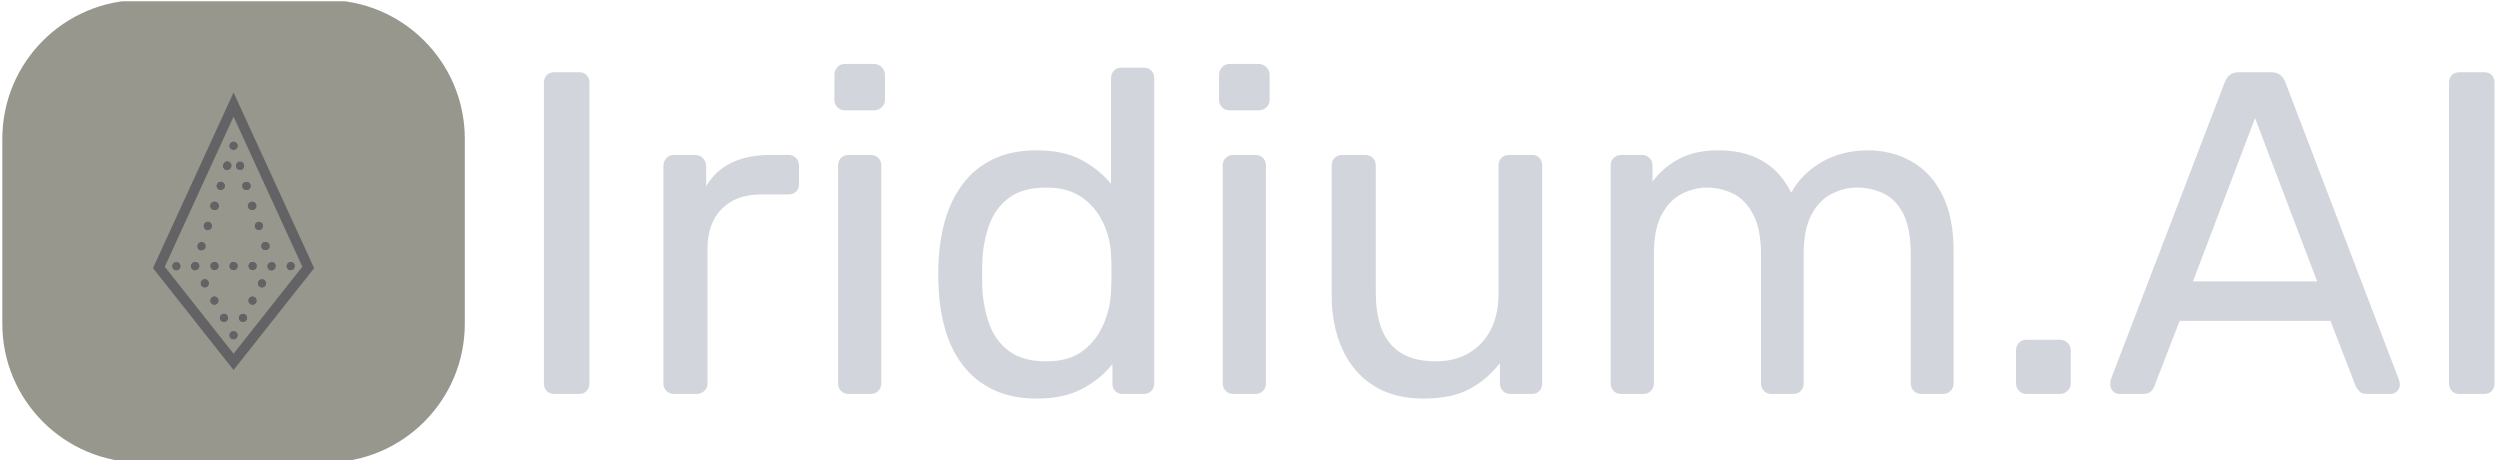 <svg xmlns="http://www.w3.org/2000/svg" version="1.1" xmlns:xlink="http://www.w3.org/1999/xlink" xmlns:svgjs="http://svgjs.dev/svgjs" width="1000" height="184" viewBox="0 0 1000 184"><g transform="matrix(1,0,0,1,-0.606,0.495)"><svg viewBox="0 0 396 73" data-background-color="#636365" preserveAspectRatio="xMidYMid meet" height="184" width="1000" xmlns="http://www.w3.org/2000/svg" xmlns:xlink="http://www.w3.org/1999/xlink"><g id="tight-bounds" transform="matrix(1,0,0,1,0.24,-0.196)"><svg viewBox="0 0 395.52 73.392" height="73.392" width="395.52"><g><svg viewBox="0 0 505.3 93.763" height="73.392" width="395.52"><g transform="matrix(1,0,0,1,109.78,12.959)"><svg viewBox="0 0 395.52 67.846" height="67.846" width="395.52"><g id="textblocktransform"><svg viewBox="0 0 395.52 67.846" height="67.846" width="395.52" id="textblock"><g><svg viewBox="0 0 395.52 67.846" height="67.846" width="395.52"><g transform="matrix(1,0,0,1,0,0)"><svg width="395.52" viewBox="4.35 -35.9 212.18 36.4" height="67.846" data-palette-color="#d2d6dc"><path d="M8.15 0L5.5 0Q4.95 0 4.65-0.33 4.35-0.65 4.35-1.15L4.35-1.15 4.35-33.85Q4.35-34.35 4.65-34.68 4.95-35 5.5-35L5.5-35 8.15-35Q8.7-35 9-34.68 9.3-34.35 9.3-33.85L9.3-33.85 9.3-1.15Q9.3-0.65 9-0.33 8.7 0 8.15 0L8.15 0ZM20.95 0L18.5 0Q18 0 17.67-0.33 17.35-0.65 17.35-1.15L17.35-1.15 17.35-24.8Q17.35-25.3 17.67-25.65 18-26 18.5-26L18.5-26 20.8-26Q21.3-26 21.65-25.65 22-25.3 22-24.8L22-24.8 22-22.6Q23-24.3 24.75-25.15 26.5-26 29-26L29-26 30.95-26Q31.45-26 31.77-25.68 32.1-25.35 32.1-24.85L32.1-24.85 32.1-22.8Q32.1-22.3 31.77-22 31.45-21.7 30.95-21.7L30.95-21.7 27.95-21.7Q25.25-21.7 23.7-20.13 22.15-18.55 22.15-15.85L22.15-15.85 22.15-1.15Q22.15-0.65 21.8-0.33 21.45 0 20.95 0L20.95 0ZM39.9 0L37.5 0Q37 0 36.67-0.33 36.35-0.65 36.35-1.15L36.35-1.15 36.35-24.85Q36.35-25.35 36.67-25.68 37-26 37.5-26L37.5-26 39.9-26Q40.4-26 40.72-25.68 41.05-25.35 41.05-24.85L41.05-24.85 41.05-1.15Q41.05-0.65 40.72-0.33 40.4 0 39.9 0L39.9 0ZM40.25-30.85L37.1-30.85Q36.6-30.85 36.27-31.18 35.95-31.5 35.95-32L35.95-32 35.95-34.7Q35.95-35.2 36.27-35.55 36.6-35.9 37.1-35.9L37.1-35.9 40.25-35.9Q40.75-35.9 41.1-35.55 41.45-35.2 41.45-34.7L41.45-34.7 41.45-32Q41.45-31.5 41.1-31.18 40.75-30.85 40.25-30.85L40.25-30.85ZM57.94 0.5L57.94 0.5Q55.19 0.5 53.19-0.48 51.19-1.45 49.92-3.13 48.64-4.8 48.02-6.95 47.39-9.1 47.29-11.5L47.29-11.5Q47.24-12.3 47.24-13 47.24-13.7 47.29-14.5L47.29-14.5Q47.39-16.85 48.02-19 48.64-21.15 49.92-22.85 51.19-24.55 53.19-25.53 55.19-26.5 57.94-26.5L57.94-26.5Q60.89-26.5 62.84-25.45 64.79-24.4 66.04-22.85L66.04-22.85 66.04-34.35Q66.04-34.85 66.37-35.18 66.69-35.5 67.19-35.5L67.19-35.5 69.59-35.5Q70.09-35.5 70.42-35.18 70.74-34.85 70.74-34.35L70.74-34.35 70.74-1.15Q70.74-0.65 70.42-0.33 70.09 0 69.59 0L69.59 0 67.34 0Q66.79 0 66.49-0.33 66.19-0.65 66.19-1.15L66.19-1.15 66.19-3.25Q64.94-1.65 62.94-0.58 60.94 0.5 57.94 0.5ZM58.99-3.55L58.99-3.55Q61.49-3.55 62.99-4.7 64.49-5.85 65.24-7.63 65.99-9.4 66.04-11.25L66.04-11.25Q66.09-12.05 66.09-13.18 66.09-14.3 66.04-15.1L66.04-15.1Q65.99-16.85 65.22-18.55 64.44-20.25 62.92-21.35 61.39-22.45 58.99-22.45L58.99-22.45Q56.44-22.45 54.94-21.33 53.44-20.2 52.79-18.38 52.14-16.55 52.04-14.45L52.04-14.45Q51.99-13 52.04-11.55L52.04-11.55Q52.14-9.45 52.79-7.63 53.44-5.8 54.94-4.67 56.44-3.55 58.99-3.55ZM81.74 0L79.34 0Q78.84 0 78.52-0.33 78.19-0.65 78.19-1.15L78.19-1.15 78.19-24.85Q78.19-25.35 78.52-25.68 78.84-26 79.34-26L79.34-26 81.74-26Q82.24-26 82.57-25.68 82.89-25.35 82.89-24.85L82.89-24.85 82.89-1.15Q82.89-0.65 82.57-0.33 82.24 0 81.74 0L81.74 0ZM82.09-30.85L78.94-30.85Q78.44-30.85 78.12-31.18 77.79-31.5 77.79-32L77.79-32 77.79-34.7Q77.79-35.2 78.12-35.55 78.44-35.9 78.94-35.9L78.94-35.9 82.09-35.9Q82.59-35.9 82.94-35.55 83.29-35.2 83.29-34.7L83.29-34.7 83.29-32Q83.29-31.5 82.94-31.18 82.59-30.85 82.09-30.85L82.09-30.85ZM99.99 0.5L99.99 0.5Q96.79 0.5 94.56-0.93 92.34-2.35 91.19-4.9 90.04-7.45 90.04-10.75L90.04-10.75 90.04-24.85Q90.04-25.35 90.36-25.68 90.69-26 91.19-26L91.19-26 93.69-26Q94.19-26 94.51-25.68 94.84-25.35 94.84-24.85L94.84-24.85 94.84-11Q94.84-3.55 101.34-3.55L101.34-3.55Q104.44-3.55 106.31-5.53 108.19-7.5 108.19-11L108.19-11 108.19-24.85Q108.19-25.35 108.51-25.68 108.84-26 109.34-26L109.34-26 111.84-26Q112.34-26 112.64-25.68 112.94-25.35 112.94-24.85L112.94-24.85 112.94-1.15Q112.94-0.65 112.64-0.33 112.34 0 111.84 0L111.84 0 109.49 0Q108.99 0 108.66-0.33 108.34-0.65 108.34-1.15L108.34-1.15 108.34-3.35Q106.99-1.6 105.06-0.55 103.14 0.5 99.99 0.5ZM123.94 0L121.53 0Q121.03 0 120.71-0.33 120.39-0.65 120.39-1.15L120.39-1.15 120.39-24.85Q120.39-25.35 120.71-25.68 121.03-26 121.53-26L121.53-26 123.78-26Q124.28-26 124.61-25.68 124.94-25.35 124.94-24.85L124.94-24.85 124.94-23.1Q126.09-24.65 127.84-25.58 129.59-26.5 132.03-26.5L132.03-26.5Q137.69-26.55 140.03-21.9L140.03-21.9Q141.19-24 143.38-25.25 145.59-26.5 148.38-26.5L148.38-26.5Q150.99-26.5 153.11-25.3 155.24-24.1 156.46-21.68 157.69-19.25 157.69-15.6L157.69-15.6 157.69-1.15Q157.69-0.65 157.36-0.33 157.03 0 156.53 0L156.53 0 154.19 0Q153.69 0 153.36-0.33 153.03-0.65 153.03-1.15L153.03-1.15 153.03-15.15Q153.03-17.95 152.24-19.55 151.44-21.15 150.09-21.8 148.74-22.45 147.13-22.45L147.13-22.45Q145.84-22.45 144.49-21.8 143.13-21.15 142.26-19.55 141.38-17.95 141.38-15.15L141.38-15.15 141.38-1.15Q141.38-0.65 141.06-0.33 140.74 0 140.24 0L140.24 0 137.88 0Q137.38 0 137.06-0.33 136.74-0.65 136.74-1.15L136.74-1.15 136.74-15.15Q136.74-17.95 135.88-19.55 135.03-21.15 133.69-21.8 132.34-22.45 130.84-22.45L130.84-22.45Q129.53-22.45 128.19-21.8 126.84-21.15 125.96-19.55 125.09-17.95 125.09-15.2L125.09-15.2 125.09-1.15Q125.09-0.65 124.76-0.33 124.44 0 123.94 0L123.94 0ZM169.23 0L165.63 0Q165.13 0 164.81-0.33 164.48-0.65 164.48-1.15L164.48-1.15 164.48-4.75Q164.48-5.25 164.81-5.58 165.13-5.9 165.63-5.9L165.63-5.9 169.23-5.9Q169.73-5.9 170.08-5.58 170.43-5.25 170.43-4.75L170.43-4.75 170.43-1.15Q170.43-0.65 170.08-0.33 169.73 0 169.23 0L169.23 0ZM178.28 0L175.73 0Q175.33 0 175.03-0.3 174.73-0.6 174.73-1L174.73-1Q174.73-1.25 174.78-1.55L174.78-1.55 187.18-33.9Q187.38-34.4 187.73-34.7 188.08-35 188.78-35L188.78-35 192.18-35Q192.88-35 193.23-34.7 193.58-34.4 193.78-33.9L193.78-33.9 206.13-1.55Q206.23-1.25 206.23-1L206.23-1Q206.23-0.6 205.93-0.3 205.63 0 205.23 0L205.23 0 202.68 0Q202.08 0 201.81-0.3 201.53-0.6 201.43-0.85L201.43-0.85 198.68-7.95 182.28-7.95 179.53-0.85Q179.48-0.6 179.18-0.3 178.88 0 178.28 0L178.28 0ZM190.48-30L183.73-12.25 197.23-12.25 190.48-30ZM215.38 0L212.73 0Q212.18 0 211.88-0.33 211.58-0.65 211.58-1.15L211.58-1.15 211.58-33.85Q211.58-34.35 211.88-34.68 212.18-35 212.73-35L212.73-35 215.38-35Q215.93-35 216.23-34.68 216.53-34.35 216.53-33.85L216.53-33.85 216.53-1.15Q216.53-0.65 216.23-0.33 215.93 0 215.38 0L215.38 0Z" opacity="1" transform="matrix(1,0,0,1,0,0)" fill="#d2d6dc" class="wordmark-text-0" data-fill-palette-color="primary" id="text-0"></path></svg></g></svg></g></svg></g></svg></g><g><svg viewBox="0 0 93.763 93.763" height="93.763" width="93.763"><g><svg></svg></g><g id="icon-0"><svg viewBox="0 0 93.763 93.763" height="93.763" width="93.763"><g><path xmlns="http://www.w3.org/2000/svg" d="M28.129 93.763c-15.535 0-28.129-12.594-28.129-28.129v-37.505c0-15.535 12.594-28.129 28.129-28.129h37.505c15.535 0 28.129 12.594 28.129 28.129v37.505c0 15.535-12.594 28.129-28.129 28.129z" fill="#97978d" fill-rule="nonzero" stroke="none" stroke-width="1" stroke-linecap="butt" stroke-linejoin="miter" stroke-miterlimit="10" stroke-dasharray="" stroke-dashoffset="0" font-family="none" font-weight="none" font-size="none" text-anchor="none" style="mix-blend-mode: normal" data-fill-palette-color="accent"></path></g><g transform="matrix(1,0,0,1,30.544,18.753)"><svg viewBox="0 0 32.675 56.258" height="56.258" width="32.675"><g><svg xmlns="http://www.w3.org/2000/svg" data-name="Layer 1" viewBox="24.56 8.76 40 68.87" x="0" y="0" height="56.258" width="32.675" class="icon-s-0" data-fill-palette-color="quaternary" id="s-0"><path d="M51.78 41.59a1 1 0 0 1-0.66 1.25 1.06 1.06 0 0 1-0.3 0 1 1 0 1 1 1-1.3Zm-1.57-5a1 1 0 0 1-0.65 1.25 1 1 0 0 1-0.3 0.05 1 1 0 0 1-0.3-2A1 1 0 0 1 50.21 36.62Zm-3.13-9.95a1 1 0 0 1-0.65 1.26 1.09 1.09 0 0 1-0.31 0 1 1 0 1 1 1-1.3Zm-3.45-5.05a1.25 1.25 0 0 1 0.22-0.33l0.15-0.12a0.6 0.6 0 0 1 0.18-0.09l0.18-0.06a0.85 0.85 0 0 1 0.39 0 0.6 0.6 0 0 1 0.19 0.06 0.55 0.55 0 0 1 0.17 0.09 0.6 0.6 0 0 1 0.15 0.12 0.91 0.91 0 0 1 0.22 0.33 0.94 0.94 0 0 1 0 0.76 0.92 0.92 0 0 1-0.22 0.33 0.6 0.6 0 0 1-0.15 0.12 0.55 0.55 0 0 1-0.17 0.09 0.61 0.61 0 0 1-0.19 0.06l-0.19 0-0.2 0-0.18-0.06a0.6 0.6 0 0 1-0.18-0.09l-0.15-0.12a1.26 1.26 0 0 1-0.22-0.33 1.06 1.06 0 0 1 0-0.76ZM42 26.67a1 1 0 1 1 1.9 0.61A1 1 0 0 1 43 28a0.79 0.79 0 0 1-0.3 0A1 1 0 0 1 42 26.67Zm-3.17 9.94a1 1 0 1 1 1.9 0.61 1 1 0 0 1-1 0.7 1.16 1.16 0 0 1-0.31-0.05A1 1 0 0 1 38.85 36.61Zm-1.59 5a1 1 0 1 1 1 1.3 1 1 0 0 1-0.3 0A1 1 0 0 1 37.26 41.59Zm-6.18 11a1 1 0 0 1-1.09 0.22 1 1 0 0 1-0.32-0.22 1 1 0 0 1-0.3-0.71 1 1 0 0 1 0.08-0.38 0.86 0.86 0 0 1 0.22-0.32 0.65 0.65 0 0 1 0.15-0.13 0.89 0.89 0 0 1 0.17-0.09 0.68 0.68 0 0 1 0.19-0.06 1 1 0 0 1 0.9 0.28 1 1 0 0 1 0.29 0.7A1 1 0 0 1 31.08 52.54Zm4 0.29H35a1 1 0 0 1-0.38-0.07 1 1 0 0 1-0.32-0.22 0.88 0.88 0 0 1-0.22-0.32 1 1 0 0 1-0.08-0.39 1 1 0 0 1 0.3-0.7 0.88 0.88 0 0 1 0.32-0.22 1 1 0 0 1 0.37-0.07h0.07l0.12 0h0a1 1 0 0 1 0.84 1A1 1 0 0 1 35.1 52.83Zm0.58-6.27a1 1 0 0 1 1.9 0.6 1 1 0 0 1-1 0.7 0.84 0.84 0 0 1-0.31 0A1 1 0 0 1 35.68 46.56ZM37.9 57a1 1 0 0 1-0.48 0.12 1 1 0 0 1-0.87-0.51A1 1 0 1 1 37.9 57Zm2.38 4.29a1 1 0 0 1-0.48 0.12 1 1 0 0 1-0.49-1.87 1 1 0 1 1 1 1.75Zm-0.45-8.46a1 1 0 1 1 1-1A1 1 0 0 1 39.83 52.83Zm0.6-21.19a1 1 0 1 1 1 1.3 1 1 0 0 1-0.3 0A1 1 0 0 1 40.43 31.64Zm2.23 33.94a0.94 0.94 0 0 1-0.48 0.13 1 1 0 0 1-0.88-0.52 1 1 0 0 1 0.39-1.36 1 1 0 1 1 1 1.75Zm2.6 4.13a1 1 0 0 1-0.7 0.29 1 1 0 0 1-0.38-0.08 1 1 0 0 1-0.33-0.21 1 1 0 0 1-0.29-0.71 1 1 0 0 1 0.29-0.71l0.15-0.12a0.59 0.59 0 0 1 0.18-0.09l0.18-0.06a0.88 0.88 0 0 1 0.39 0 0.62 0.62 0 0 1 0.19 0.06 0.54 0.54 0 0 1 0.17 0.09 0.61 0.61 0 0 1 0.15 0.12 1 1 0 0 1 0.3 0.71A1 1 0 0 1 45.26 69.71Zm-0.7-16.88a1 1 0 1 1 1-1A1 1 0 0 1 44.56 52.83Zm3.22 12.36a1 1 0 0 1-0.87 0.52 1 1 0 1 1 0.87-0.52Zm-0.09-32.24a1 1 0 1 1 0.3 0A1.06 1.06 0 0 1 47.69 32.95ZM50.14 60.9a1 1 0 0 1-0.88 0.52 0.91 0.91 0 0 1-0.48-0.13 1 1 0 0 1-0.4-1.35 1 1 0 0 1 1.36-0.4A1 1 0 0 1 50.14 60.9Zm-0.85-8.07a1 1 0 1 1 1-1A1 1 0 0 1 49.29 52.83Zm3.2 3.77a1 1 0 0 1-0.88 0.53 0.91 0.91 0 0 1-0.48-0.13 1 1 0 0 1-0.4-1.35 1 1 0 0 1 1.76 1Zm-0.1-8.74a1 1 0 1 1 0.3 0A1 1 0 0 1 52.39 47.86Zm1.63 5H54a1 1 0 0 1-0.39-0.07 1 1 0 0 1-0.32-0.22 1 1 0 0 1-0.29-0.71 1 1 0 0 1 0.29-0.7 1 1 0 0 1 0.72-0.29h0l0.08 0h0l0.06 0 0.13 0 0.05 0a1 1 0 0 1 0.63 0.89A1 1 0 0 1 54 52.83Zm4.73 0a1 1 0 0 1-0.38-0.07 1.18 1.18 0 0 1-0.33-0.22 1 1 0 0 1 0-1.41l0.15-0.13a1.41 1.41 0 0 1 0.18-0.09 0.62 0.62 0 0 1 0.18-0.06 1 1 0 0 1 0.91 0.28 1 1 0 0 1 0.21 0.32 1 1 0 0 1-0.92 1.38Z" fill="#636365" data-fill-palette-color="quaternary"></path><path d="M44.56 8.76l-20 43.59 20 25.28 20-25.28ZM27.49 52L44.56 14.76 61.63 52 44.56 73.59Z" fill="#636365" data-fill-palette-color="quaternary"></path><path d="M53.35 46.56a1 1 0 0 0-1.26-0.65 1 1 0 0 0 0.3 1.95 1 1 0 0 0 0.3 0A1 1 0 0 0 53.35 46.56Z" fill="#636365" data-fill-palette-color="quaternary"></path><path d="M48.64 31.64a1 1 0 1 0-1 1.31 1.06 1.06 0 0 0 0.3 0A1 1 0 0 0 48.64 31.64Z" fill="#636365" data-fill-palette-color="quaternary"></path><path d="M49.87 42.19a1 1 0 0 0 0.95 0.7 1.06 1.06 0 0 0 0.3 0 1 1 0 1 0-1.25-0.65Z" fill="#636365" data-fill-palette-color="quaternary"></path><path d="M48.3 37.22a1 1 0 0 0 1 0.7 1 1 0 0 0 0.3-0.05A1 1 0 0 0 49 36 1 1 0 0 0 48.3 37.22Z" fill="#636365" data-fill-palette-color="quaternary"></path><path d="M45.17 27.27a1 1 0 0 0 1 0.7 1.09 1.09 0 0 0 0.31 0 1 1 0 0 0 0.65-1.26 1 1 0 0 0-1.91 0.6Z" fill="#636365" data-fill-palette-color="quaternary"></path><path d="M54.15 50.85h0l0.11 0Z" fill="#636365" data-fill-palette-color="quaternary"></path><path d="M53 51.83a1 1 0 0 1 1-1 1 1 0 0 0-0.72 0.29 1 1 0 0 0-0.29 0.7 1 1 0 0 0 0.29 0.71 1 1 0 0 0 0.32 0.22 1 1 0 0 0 0.39 0.07h0A1 1 0 0 1 53 51.83Z" fill="#636365" data-fill-palette-color="quaternary"></path><path d="M49.74 59.54a1 1 0 0 0-1.36 0.4 1 1 0 0 0 0.4 1.35 0.91 0.91 0 0 0 0.48 0.13 1 1 0 0 0 0.88-0.52A1 1 0 0 0 49.74 59.54Z" fill="#636365" data-fill-palette-color="quaternary"></path><path d="M47.39 63.83a1 1 0 1 0 0.39 1.36A1 1 0 0 0 47.39 63.83Z" fill="#636365" data-fill-palette-color="quaternary"></path><path d="M52.09 55.25a1 1 0 0 0-1.36 0.4 1 1 0 0 0 0.4 1.35 0.91 0.91 0 0 0 0.48 0.13 1 1 0 0 0 0.88-0.53A1 1 0 0 0 52.09 55.25Z" fill="#636365" data-fill-palette-color="quaternary"></path><path d="M43.85 22.71l0.15 0.12a0.6 0.6 0 0 0 0.18 0.09l0.18 0.06 0.2 0 0.19 0a0.61 0.61 0 0 0 0.19-0.06 0.55 0.55 0 0 0 0.17-0.09 0.6 0.6 0 0 0 0.15-0.12 0.92 0.92 0 0 0 0.22-0.33 0.94 0.94 0 0 0 0-0.76 0.91 0.91 0 0 0-0.22-0.33 0.6 0.6 0 0 0-0.15-0.12 0.55 0.55 0 0 0-0.17-0.09 0.6 0.6 0 0 0-0.19-0.06 0.85 0.85 0 0 0-0.39 0l-0.18 0.06a0.6 0.6 0 0 0-0.18 0.09l-0.15 0.12a1.25 1.25 0 0 0-0.22 0.33 1.06 1.06 0 0 0 0 0.76A1.26 1.26 0 0 0 43.85 22.71Z" fill="#636365" data-fill-palette-color="quaternary"></path><path d="M42.34 32.25a1 1 0 0 0-1.91-0.61 1 1 0 0 0 0.65 1.26 1 1 0 0 0 0.3 0A1 1 0 0 0 42.34 32.25Z" fill="#636365" data-fill-palette-color="quaternary"></path><path d="M42.67 27.92a0.79 0.79 0 0 0 0.3 0 1 1 0 0 0 1-0.69 1 1 0 1 0-1.9-0.61A1 1 0 0 0 42.67 27.92Z" fill="#636365" data-fill-palette-color="quaternary"></path><path d="M37.91 42.84a1 1 0 0 0 0.3 0 1 1 0 1 0-1-1.3A1 1 0 0 0 37.91 42.84Z" fill="#636365" data-fill-palette-color="quaternary"></path><path d="M37.58 47.16a1 1 0 1 0-1.26 0.65 0.84 0.84 0 0 0 0.31 0A1 1 0 0 0 37.58 47.16Z" fill="#636365" data-fill-palette-color="quaternary"></path><path d="M39.49 37.87a1.16 1.16 0 0 0 0.31 0.05 1 1 0 0 0 0.3-2 1 1 0 0 0-0.61 1.91Z" fill="#636365" data-fill-palette-color="quaternary"></path><path d="M34.1 51.83a1 1 0 0 1 0.93-1 1 1 0 0 0-0.37 0.07 0.88 0.88 0 0 0-0.32 0.22 1 1 0 0 0-0.3 0.7 1 1 0 0 0 0.08 0.39 0.88 0.88 0 0 0 0.22 0.32 1 1 0 0 0 0.32 0.22 1 1 0 0 0 0.38 0.07h0A1 1 0 0 1 34.1 51.83Z" fill="#636365" data-fill-palette-color="quaternary"></path><path d="M41.69 63.83a1 1 0 0 0-0.39 1.36 1 1 0 0 0 0.88 0.52 0.94 0.94 0 0 0 0.48-0.13 1 1 0 1 0-1-1.75Z" fill="#636365" data-fill-palette-color="quaternary"></path><path d="M39.31 59.54a1 1 0 0 0 0.49 1.87 1 1 0 0 0 0.48-0.12 1 1 0 1 0-1-1.75Z" fill="#636365" data-fill-palette-color="quaternary"></path><path d="M36.94 55.25a1 1 0 0 0-0.39 1.36 1 1 0 0 0 0.87 0.51A1 1 0 0 0 37.9 57a1 1 0 0 0-1-1.75Z" fill="#636365" data-fill-palette-color="quaternary"></path><path d="M45.11 68.17a0.54 0.54 0 0 0-0.17-0.09 0.62 0.62 0 0 0-0.19-0.06 0.88 0.88 0 0 0-0.39 0l-0.18 0.06a0.59 0.59 0 0 0-0.18 0.09l-0.15 0.12a1 1 0 0 0-0.29 0.71 1 1 0 0 0 0.29 0.71 1 1 0 0 0 0.33 0.21 1 1 0 0 0 0.38 0.08 1 1 0 0 0 0.7-0.29 1 1 0 0 0 0.3-0.71 1 1 0 0 0-0.3-0.71A0.61 0.61 0 0 0 45.11 68.17Z" fill="#636365" data-fill-palette-color="quaternary"></path><path d="M30.18 50.85a0.68 0.68 0 0 0-0.19 0.06 0.89 0.89 0 0 0-0.17 0.09 0.65 0.65 0 0 0-0.15 0.13 0.86 0.86 0 0 0-0.22 0.32 1 1 0 0 0-0.08 0.38 1 1 0 0 0 0.3 0.71 1 1 0 0 0 0.32 0.22 1 1 0 0 0 1.38-0.93 1 1 0 0 0-0.29-0.7A1 1 0 0 0 30.18 50.85Z" fill="#636365" data-fill-palette-color="quaternary"></path><path d="M54.39 50.94l0.12 0.06a0.66 0.66 0 0 1 0.15 0.13 0.88 0.88 0 0 1 0.22 0.32 1 1 0 0 1-0.22 1.09 1 1 0 0 1-0.67 0.28h0a1 1 0 0 0 1-1A1 1 0 0 0 54.39 50.94Z" fill="#636365" data-fill-palette-color="quaternary"></path><path d="M54 50.83h0.08Z" fill="#636365" data-fill-palette-color="quaternary"></path><path d="M35.1 50.83h0.12Z" fill="#636365" data-fill-palette-color="quaternary"></path><circle cx="44.56" cy="51.83" r="1.0" fill="#636365" data-fill-palette-color="quaternary"></circle><circle cx="49.29" cy="51.83" r="1.0" fill="#636365" data-fill-palette-color="quaternary"></circle><circle cx="39.83" cy="51.83" r="1.0" fill="#636365" data-fill-palette-color="quaternary"></circle><path d="M35.26 50.86a1 1 0 0 1 0.78 1 1 1 0 0 1-0.07 0.39 1 1 0 0 1-0.22 0.32 1 1 0 0 1-0.68 0.28h0a1 1 0 0 0 1-1A1 1 0 0 0 35.26 50.86Z" fill="#636365" data-fill-palette-color="quaternary"></path><path d="M55 51.83a1 1 0 0 0-0.08-0.38 0.88 0.88 0 0 0-0.22-0.32 0.66 0.66 0 0 0-0.15-0.13l-0.12-0.06-0.05 0-0.13 0-0.11 0H54a1 1 0 0 0 0 2 1 1 0 0 0 0.67-0.28A1 1 0 0 0 55 51.83Z" fill="#636365" data-fill-palette-color="quaternary"></path><path d="M36 52.22a1 1 0 0 0 0.07-0.39 1 1 0 0 0-0.78-1H35a1 1 0 1 0 0.72 1.7A1 1 0 0 0 36 52.22Z" fill="#636365" data-fill-palette-color="quaternary"></path><path d="M59.67 51.45a1 1 0 0 0-0.21-0.32 1 1 0 0 0-0.91-0.28 0.62 0.62 0 0 0-0.18 0.06 1.41 1.41 0 0 0-0.18 0.09l-0.15 0.13a1 1 0 0 0-0.21 0.32A1 1 0 0 0 58 52.54a1.18 1.18 0 0 0 0.33 0.22 1 1 0 0 0 1.3-1.31Z" fill="#636365" data-fill-palette-color="quaternary"></path></svg></g></svg></g></svg></g></svg></g></svg></g><defs></defs></svg><rect width="395.52" height="73.392" fill="none" stroke="none" visibility="hidden"></rect></g></svg></g></svg>